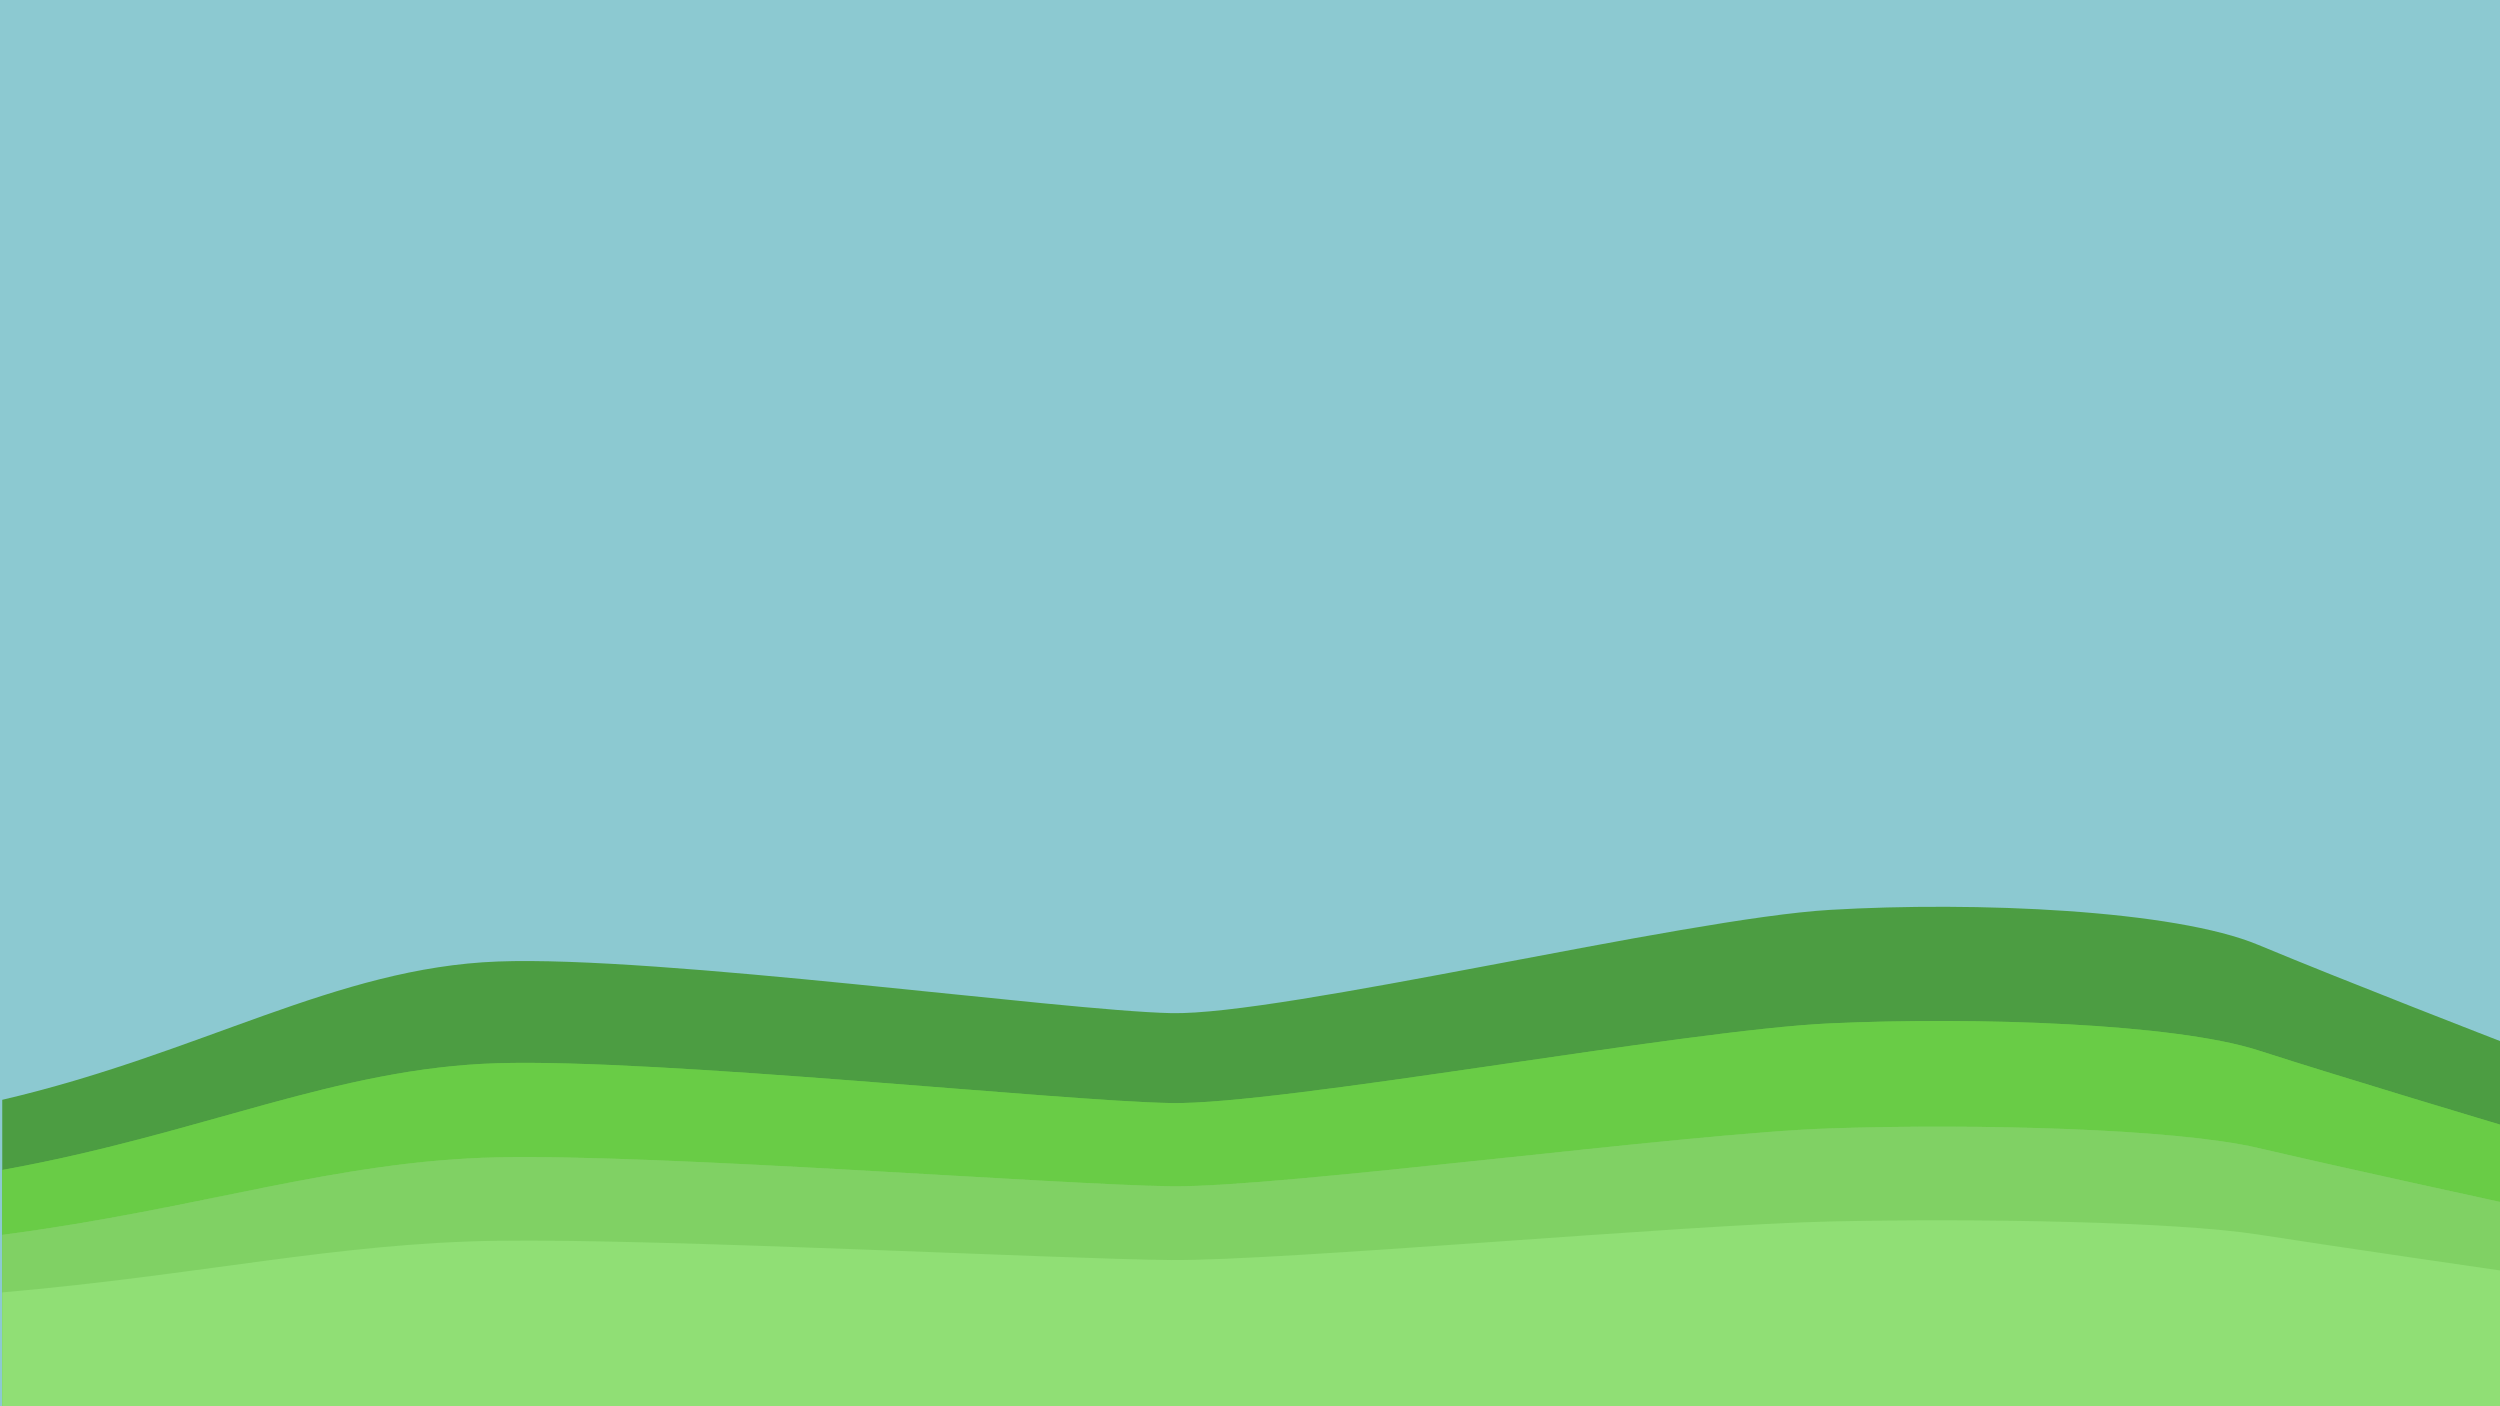 <?xml version="1.0" encoding="UTF-8" standalone="no"?>
<!-- Created with Inkscape (http://www.inkscape.org/) -->

<svg
   width="3840.0px"
   height="2160.0px"
   viewBox="0 0 3840.0 2160.0"
   version="1.1"
   id="SVGRoot"
   sodipodi:docname="no_factory_background.svg"
   inkscape:version="1.1.2 (0a00cf5339, 2022-02-04)"
   inkscape:export-filename="/home/nikolas/Documents/webmaster-tsa/no_factory_background.png"
   inkscape:export-xdpi="96"
   inkscape:export-ydpi="96"
   xmlns:inkscape="http://www.inkscape.org/namespaces/inkscape"
   xmlns:sodipodi="http://sodipodi.sourceforge.net/DTD/sodipodi-0.dtd"
   xmlns="http://www.w3.org/2000/svg"
   xmlns:svg="http://www.w3.org/2000/svg">
  <sodipodi:namedview
     id="namedview1863"
     pagecolor="#ffffff"
     bordercolor="#666666"
     borderopacity="1.0"
     inkscape:pageshadow="2"
     inkscape:pageopacity="0.0"
     inkscape:pagecheckerboard="0"
     inkscape:document-units="px"
     showgrid="false"
     inkscape:zoom="0.26142019"
     inkscape:cx="692.37192"
     inkscape:cy="810.95496"
     inkscape:window-width="1920"
     inkscape:window-height="1008"
     inkscape:window-x="0"
     inkscape:window-y="0"
     inkscape:window-maximized="1"
     inkscape:current-layer="layer3" />
  <defs
     id="defs1858">
    <inkscape:path-effect
       effect="skeletal"
       id="path-effect10893"
       is_visible="true"
       lpeversion="1"
       pattern="M 0,18.868 C 0,8.453 8.453,0 18.868,0 c 10.415,0 18.868,8.453 18.868,18.868 0,10.415 -8.453,18.868 -18.868,18.868 C 8.453,37.736 0,29.283 0,18.868 Z"
       copytype="single_stretched"
       prop_scale="1"
       scale_y_rel="false"
       spacing="0"
       normal_offset="0"
       tang_offset="0"
       prop_units="false"
       vertical_pattern="false"
       hide_knot="false"
       fuse_tolerance="0" />
    <inkscape:path-effect
       effect="bspline"
       id="path-effect10407"
       is_visible="true"
       lpeversion="1"
       weight="33.333"
       steps="2"
       helper_size="0"
       apply_no_weight="true"
       apply_with_weight="true"
       only_selected="false" />
    <inkscape:path-effect
       effect="bspline"
       id="path-effect10403"
       is_visible="true"
       lpeversion="1"
       weight="33.333"
       steps="2"
       helper_size="0"
       apply_no_weight="true"
       apply_with_weight="true"
       only_selected="false" />
    <inkscape:path-effect
       effect="bspline"
       id="path-effect10399"
       is_visible="true"
       lpeversion="1"
       weight="33.333"
       steps="2"
       helper_size="0"
       apply_no_weight="true"
       apply_with_weight="true"
       only_selected="false" />
    <inkscape:path-effect
       effect="bspline"
       id="path-effect10395"
       is_visible="true"
       lpeversion="1"
       weight="33.333"
       steps="2"
       helper_size="0"
       apply_no_weight="true"
       apply_with_weight="true"
       only_selected="false" />
    <inkscape:path-effect
       effect="bspline"
       id="path-effect10391"
       is_visible="true"
       lpeversion="1"
       weight="33.333"
       steps="2"
       helper_size="0"
       apply_no_weight="true"
       apply_with_weight="true"
       only_selected="false" />
  </defs>
  <g
     inkscape:groupmode="layer"
     id="layer3"
     inkscape:label="sky">
    <rect
       style="fill:#8cc9d1;fill-opacity:1"
       id="rect12246"
       width="3851.459"
       height="2161.436"
       x="-5.118"
       y="-0.049" />
  </g>
  <g
     inkscape:label="Layer 1"
     inkscape:groupmode="layer"
     id="layer1">
    <path
       opacity="0.8"
       d="m 764.432,1476.884 c -248.67,9.441 -454.745,140.919 -760.99,212.432 v 19.827 452.244 H 3846.34 v -559.876 c 0,0 -248.671,-96.302 -377.498,-150.119 -128.828,-53.816 -434.429,-67.034 -658.128,-53.816 -223.699,13.218 -841.881,162.392 -1011.656,158.615 -169.774,-3.777 -785.957,-88.749 -1034.626,-79.307 z"
       fill="#3d921f"
       id="path11182"
       style="stroke-width:1.389" />
    <path
       opacity="0.8"
       d="m 764.432,1633.102 c -248.67,7.287 -454.745,108.758 -760.99,163.95 v 15.302 349.032 H 3846.34 v -432.1 c 0,0 -248.671,-74.324 -377.498,-115.858 -128.828,-41.534 -434.429,-51.735 -658.128,-41.534 -223.699,10.201 -841.881,125.331 -1011.656,122.416 -169.774,-2.915 -785.957,-68.495 -1034.626,-61.208 z"
       fill="#3d921f"
       id="path11182-2"
       style="fill:#6ace46;fill-opacity:1;stroke-width:1.22" />
    <path
       opacity="0.8"
       d="m 764.432,1633.102 c -248.67,7.287 -454.745,108.758 -760.99,163.95 v 15.302 349.032 H 3846.34 v -432.1 c 0,0 -248.671,-74.324 -377.498,-115.858 -128.828,-41.534 -434.429,-51.735 -658.128,-41.534 -223.699,10.201 -841.881,125.331 -1011.656,122.416 -169.774,-2.915 -785.957,-68.495 -1034.626,-61.208 z"
       fill="#3d921f"
       id="path12105"
       style="fill:#6ace46;fill-opacity:1;stroke-width:1.22" />
    <path
       opacity="0.8"
       d="m 764.432,1777.641 c -248.67,5.293 -454.745,79.002 -760.99,119.093 v 11.116 253.537 H 3846.34 v -313.877 c 0,0 -248.671,-53.989 -377.498,-84.159 -128.828,-30.17 -434.429,-37.581 -658.128,-30.17 -223.699,7.41 -841.881,91.04 -1011.656,88.923 -169.774,-2.117 -785.957,-49.754 -1034.626,-44.461 z"
       fill="#3d921f"
       id="path12105-9"
       style="fill:#81d165;fill-opacity:1;stroke-width:1.04" />
    <path
       opacity="0.8"
       d="m 764.432,1777.641 c -248.671,5.293 -454.745,79.002 -760.99,119.093 v 11.116 253.537 H 3846.34 v -313.877 c 0,0 -248.671,-53.989 -377.498,-84.159 -128.828,-30.17 -434.429,-37.581 -658.128,-30.17 -223.699,7.41 -841.881,91.04 -1011.656,88.923 -169.774,-2.117 -785.957,-49.754 -1034.626,-44.461 z"
       fill="#3d921f"
       id="path12105-9-1"
       style="fill:#81d165;fill-opacity:1;stroke-width:1.04" />
    <path
       opacity="0.8"
       d="m 764.432,1905.799 c -248.671,3.525 -454.745,52.618 -760.99,79.32 v 7.403 168.864 H 3846.34 v -209.053 c 0,0 -248.671,-35.959 -377.498,-56.053 -128.828,-20.095 -434.429,-25.03 -658.128,-20.095 -223.699,4.936 -841.881,60.636 -1011.656,59.226 -169.774,-1.41 -785.957,-33.138 -1034.626,-29.613 z"
       fill="#3d921f"
       id="path12105-9-1-2"
       style="fill:#94e279;fill-opacity:1;stroke-width:0.849" />
  </g>
  <g
     inkscape:groupmode="layer"
     id="layer4"
     inkscape:label="factory" />
</svg>
